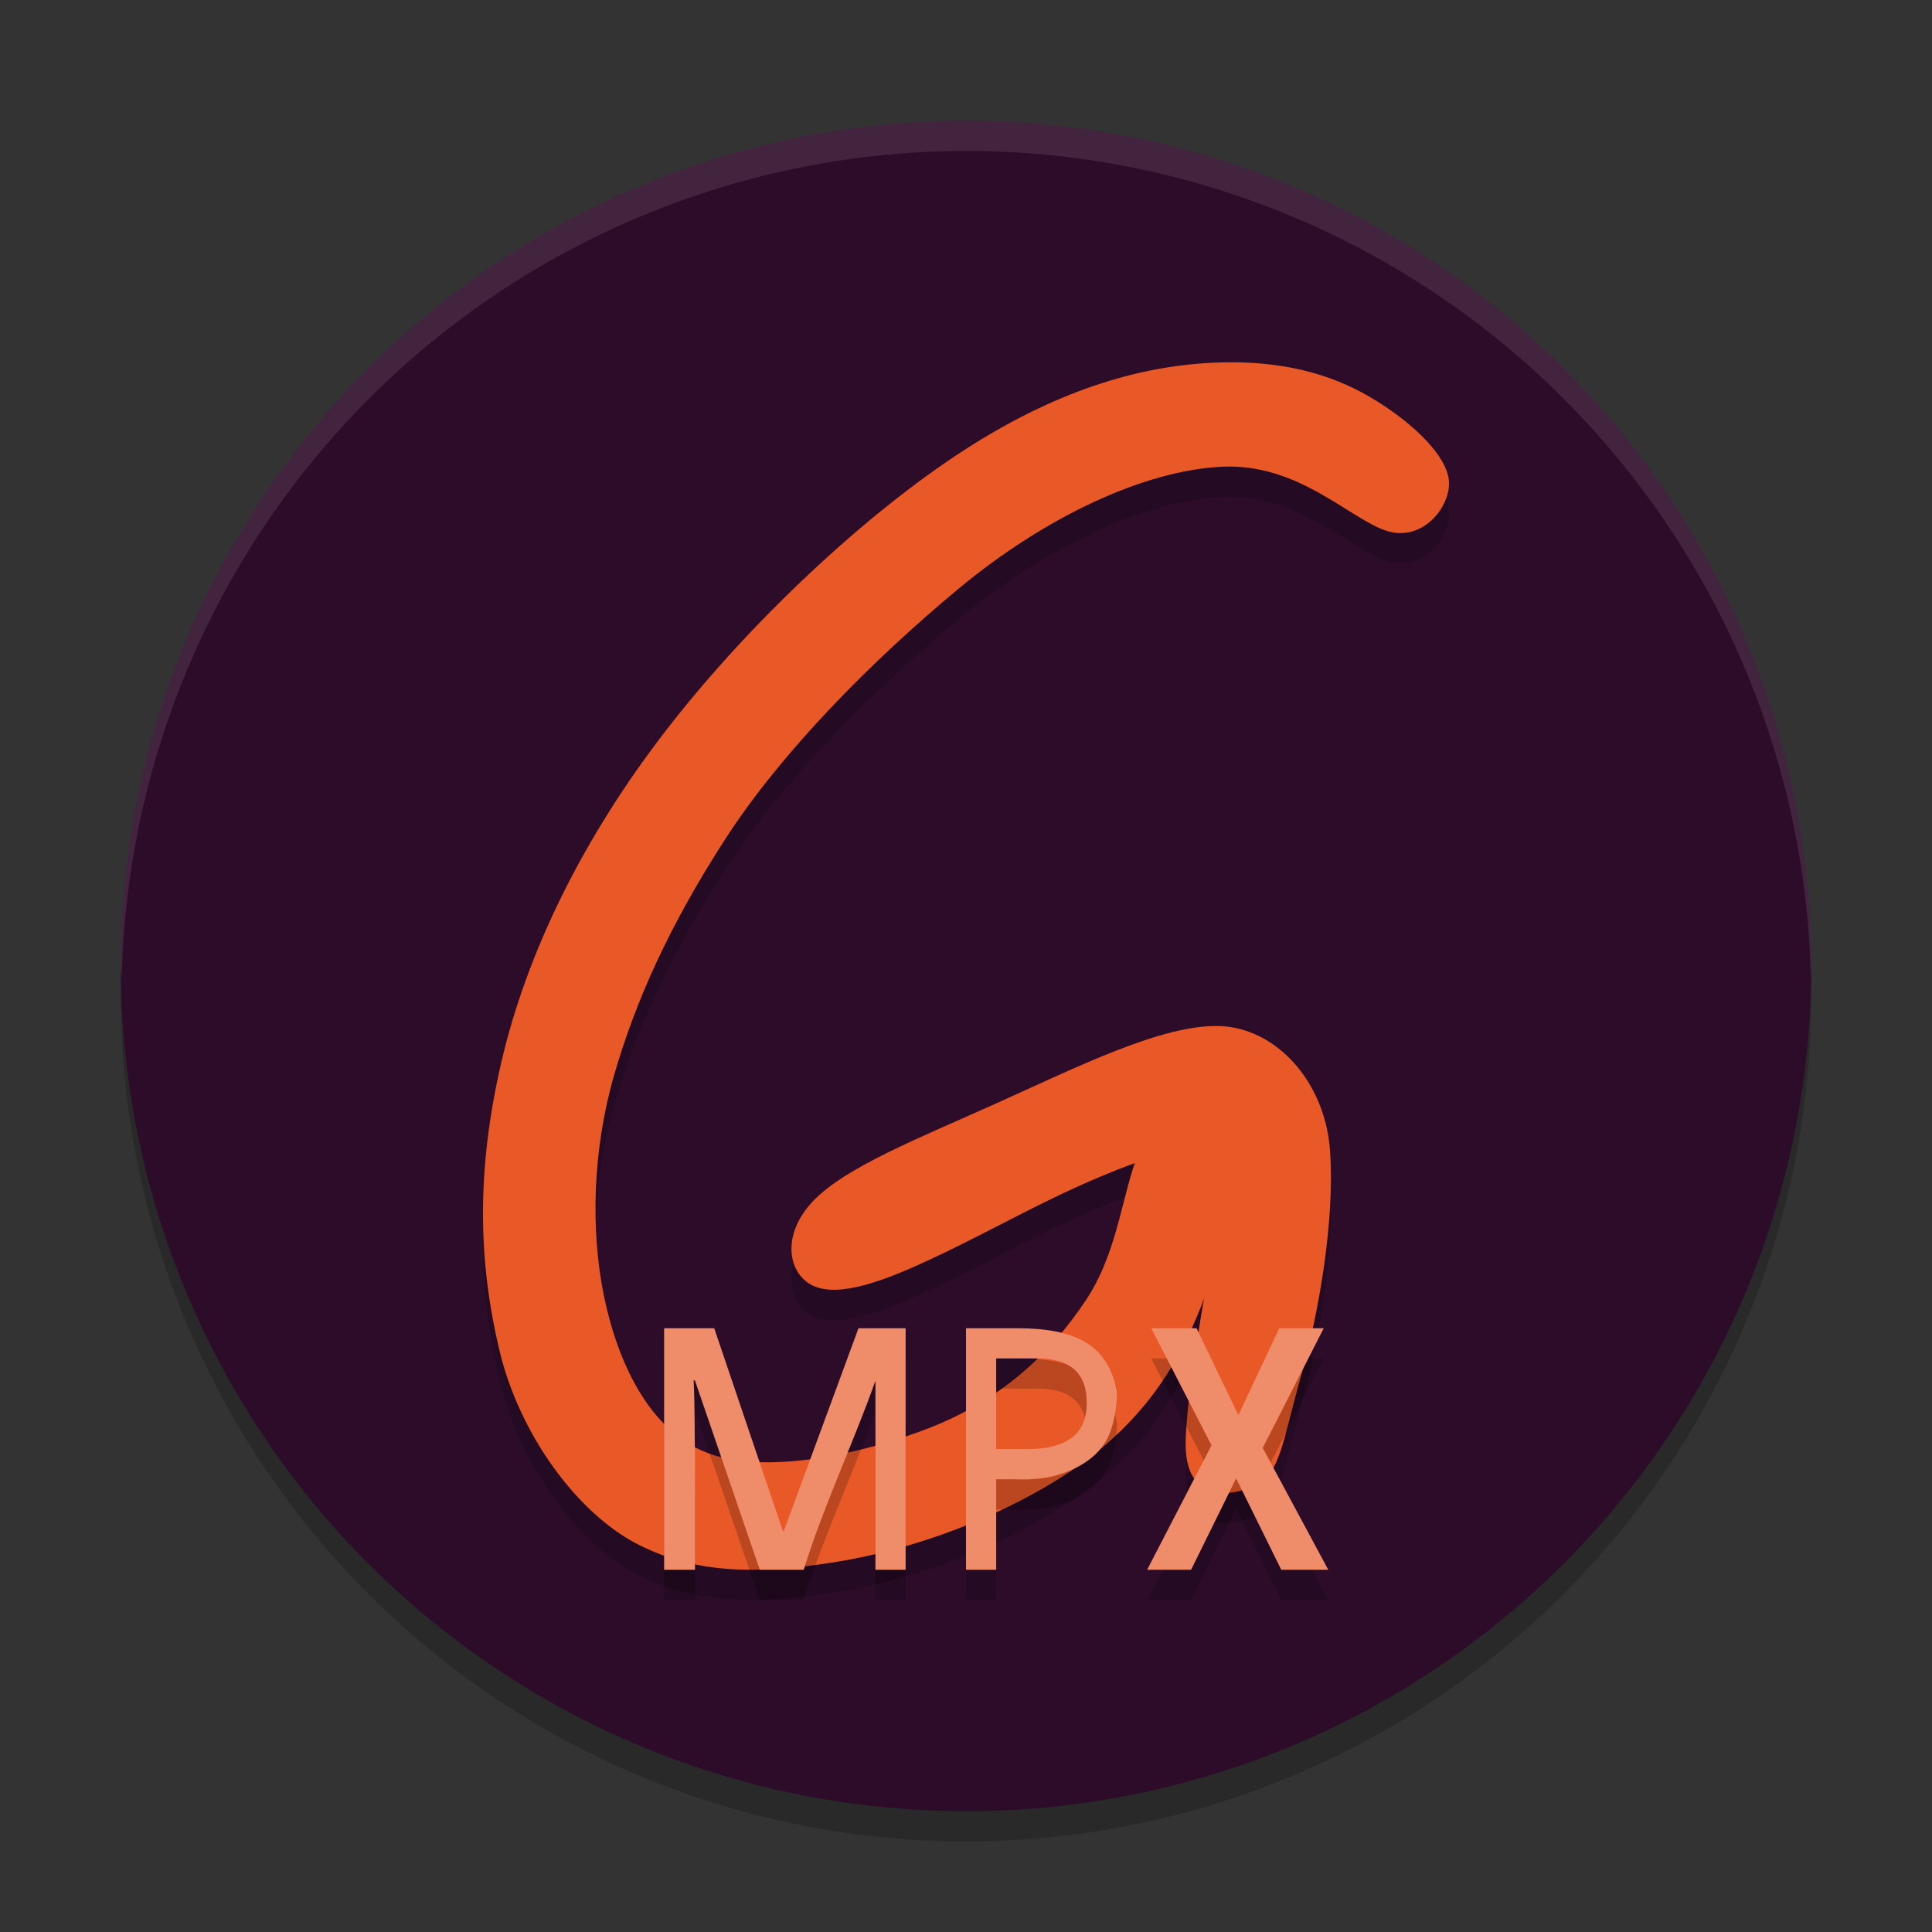 <svg xmlns="http://www.w3.org/2000/svg" width="64" height="64" version="1.1">
 <rect width="100%" height="100%" fill="#333333" stroke="none"/>
 <circle style="opacity:0.2" cx="32" cy="33" r="28"/>
 <circle style="fill:#2d0c2a" cx="32" cy="32" r="28"/>
 <path style="opacity:0.2" d="m 41.066,13.005 c -0.257,-0.006 -0.522,-0.003 -0.797,0.008 -2.196,0.087 -4.969,0.735 -8.281,2.867 -3.313,2.132 -7.165,5.747 -9.914,9.301 -2.748,3.553 -4.622,7.357 -5.469,11.023 -0.847,3.666 -0.741,6.645 -0.066,9.5 0.674,2.855 2.612,5.428 4.562,6.438 1.951,1.01 3.99,1.004 6.48,0.617 2.49,-0.386 4.97,-1.307 6.945,-2.441 1.975,-1.135 3.447,-2.481 4.539,-4.488 0.309,-0.568 0.583,-1.194 0.82,-1.828 -0.293,1.711 -0.581,3.561 -0.609,4.742 -0.05,2.04 1.463,1.858 2.297,1.473 0.834,-0.386 0.906,-1.445 1.516,-3.609 0.609,-2.165 1.13,-5.2 0.969,-7.488 -0.162,-2.289 -1.786,-4.066 -3.664,-4.129 -1.878,-0.062 -4.715,1.357 -7.34,2.539 -2.625,1.182 -5.035,2.126 -6.117,3.258 -1.082,1.132 -0.836,2.451 0.035,2.824 0.871,0.373 2.364,-0.199 3.832,-0.883 1.468,-0.684 2.91,-1.482 4.266,-2.129 0.908,-0.433 1.768,-0.789 2.523,-1.062 -0.432,1.227 -0.632,3.034 -1.605,4.508 -1.251,1.895 -2.937,3.38 -5.219,4.266 -2.282,0.886 -5.469,1.561 -7.383,0.801 -1.914,-0.761 -2.941,-3.035 -3.383,-5.191 -0.442,-2.157 -0.375,-4.82 0.336,-7.289 0.712,-2.469 1.838,-4.979 3.703,-7.859 1.865,-2.88 4.852,-5.896 7.723,-8.277 2.871,-2.382 6.143,-3.906 8.707,-4.031 2.564,-0.125 4.261,1.759 5.488,2.133 1.227,0.374 2.2,-0.928 2.016,-1.801 -0.184,-0.873 -1.365,-1.925 -2.629,-2.66 -1.106,-0.644 -2.483,-1.086 -4.281,-1.129 z"/>
 <path style="fill:#e85927" d="m 26.973,42.61 c -0.871,-0.373 -1.119,-1.692 -0.037,-2.824 1.082,-1.132 3.495,-2.077 6.12,-3.259 2.625,-1.182 5.461,-2.6 7.34,-2.538 1.878,0.062 3.502,1.839 3.663,4.128 0.162,2.289 -0.357,5.324 -0.967,7.488 -0.61,2.165 -0.685,3.224 -1.518,3.609 -0.834,0.386 -2.347,0.566 -2.297,-1.474 0.05,-2.04 0.882,-6.145 1.156,-7.911 0.274,-1.766 -0.87,-1.898 -1.803,-1.637 -0.933,0.261 -2.202,0.759 -3.558,1.406 -1.356,0.647 -2.799,1.443 -4.267,2.127 -1.468,0.684 -2.961,1.256 -3.831,0.883"/>
 <path style="fill:#e85927" d="m 31.767,19.491 c -2.871,2.381 -5.86,5.399 -7.725,8.279 -1.865,2.88 -2.99,5.389 -3.702,7.857 -0.711,2.469 -0.778,5.133 -0.336,7.29 0.441,2.157 1.469,4.433 3.383,5.194 1.914,0.76 5.1,0.084 7.382,-0.802 2.282,-0.885 3.968,-2.37 5.22,-4.265 1.252,-1.895 1.221,-4.357 2.055,-5.404 0.834,-1.048 2.534,-0.681 2.681,0.916 0.147,1.596 -0.565,4.264 -1.657,6.271 -1.092,2.007 -2.564,3.354 -4.54,4.489 -1.976,1.134 -4.454,2.057 -6.945,2.444 -2.491,0.386 -4.531,0.393 -6.483,-0.617 -1.951,-1.01 -3.889,-3.584 -4.563,-6.44 -0.675,-2.855 -0.78,-5.834 0.067,-9.5 0.847,-3.666 2.722,-7.47 5.47,-11.023 2.749,-3.554 6.601,-7.169 9.914,-9.301 3.313,-2.132 6.085,-2.78 8.282,-2.868 2.196,-0.087 3.816,0.387 5.08,1.122 1.264,0.736 2.444,1.788 2.628,2.661 0.184,0.873 -0.791,2.174 -2.018,1.8 -1.227,-0.374 -2.923,-2.258 -5.488,-2.133 -2.564,0.125 -5.833,1.649 -8.705,4.03"/>
 <path style="opacity:0.2" d="m 22,45 v 8 h 1.023 v -3.719 c -0.02,-0.785 -2.37e-4,-1.713 -0.047,-2.555 h 0.043 L 25.168,53 H 26.625 C 27.264,50.926 28.296,48.736 29,46.738 V 53 h 1 v -8 h -1.561 l -2.475,6.717 h -0.031 L 23.66,45 Z m 10,0 v 8 h 1 v -2.998 h 0.625 c 0.843,0.039 1.513,-0.125 2,-0.371 0.495,-0.246 0.844,-0.569 1.055,-0.973 C 36.891,48.247 37,47.621 37,47.158 36.743,45.467 35.485,45.013 33.773,45 Z m 6.137,0 1.996,3.879 L 38,53 h 1.457 L 40.949,49.973 42.443,53 H 44 L 41.83,48.965 43.85,45 H 42.379 L 41.023,47.879 39.637,45 Z M 33,46 h 1.369 c 1.088,0 1.631,0.49 1.631,1.471 0,0.537 -0.175,0.929 -0.52,1.174 C 35.145,48.88 34.688,49 34.107,49 H 33 Z"/>
 <path style="fill:#ef8d6b" d="M 22 44 L 22 52 L 23.023 52 L 23.023 48.281 C 23.003 47.496 23.023 46.568 22.977 45.727 L 23.02 45.727 L 25.168 52 L 26.625 52 C 27.264 49.926 28.296 47.736 29 45.738 L 29 52 L 30 52 L 30 44 L 28.439 44 L 25.965 50.717 L 25.934 50.717 L 23.66 44 L 22 44 z M 32 44 L 32 52 L 33 52 L 33 49.002 L 33.625 49.002 C 34.468 49.041 35.138 48.877 35.625 48.631 C 36.12 48.384 36.469 48.062 36.68 47.658 C 36.891 47.247 37 46.621 37 46.158 C 36.743 44.467 35.485 44.013 33.773 44 L 32 44 z M 38.137 44 L 40.133 47.879 L 38 52 L 39.457 52 L 40.949 48.973 L 42.443 52 L 44 52 L 41.83 47.965 L 43.85 44 L 42.379 44 L 41.023 46.879 L 39.637 44 L 38.137 44 z M 33 45 L 34.369 45 C 35.457 45 36 45.49 36 46.471 C 36 47.008 35.825 47.399 35.48 47.645 C 35.145 47.88 34.688 48 34.107 48 L 33 48 L 33 45 z"/>
 <path style="opacity:0.1;fill:#ffffff" d="M 32 4 A 28 28 0 0 0 4 32 A 28 28 0 0 0 4.033 32.482 A 28 28 0 0 1 32 5 A 28 28 0 0 1 59.982 32.242 A 28 28 0 0 0 60 32 A 28 28 0 0 0 32 4 z"/>
</svg>
